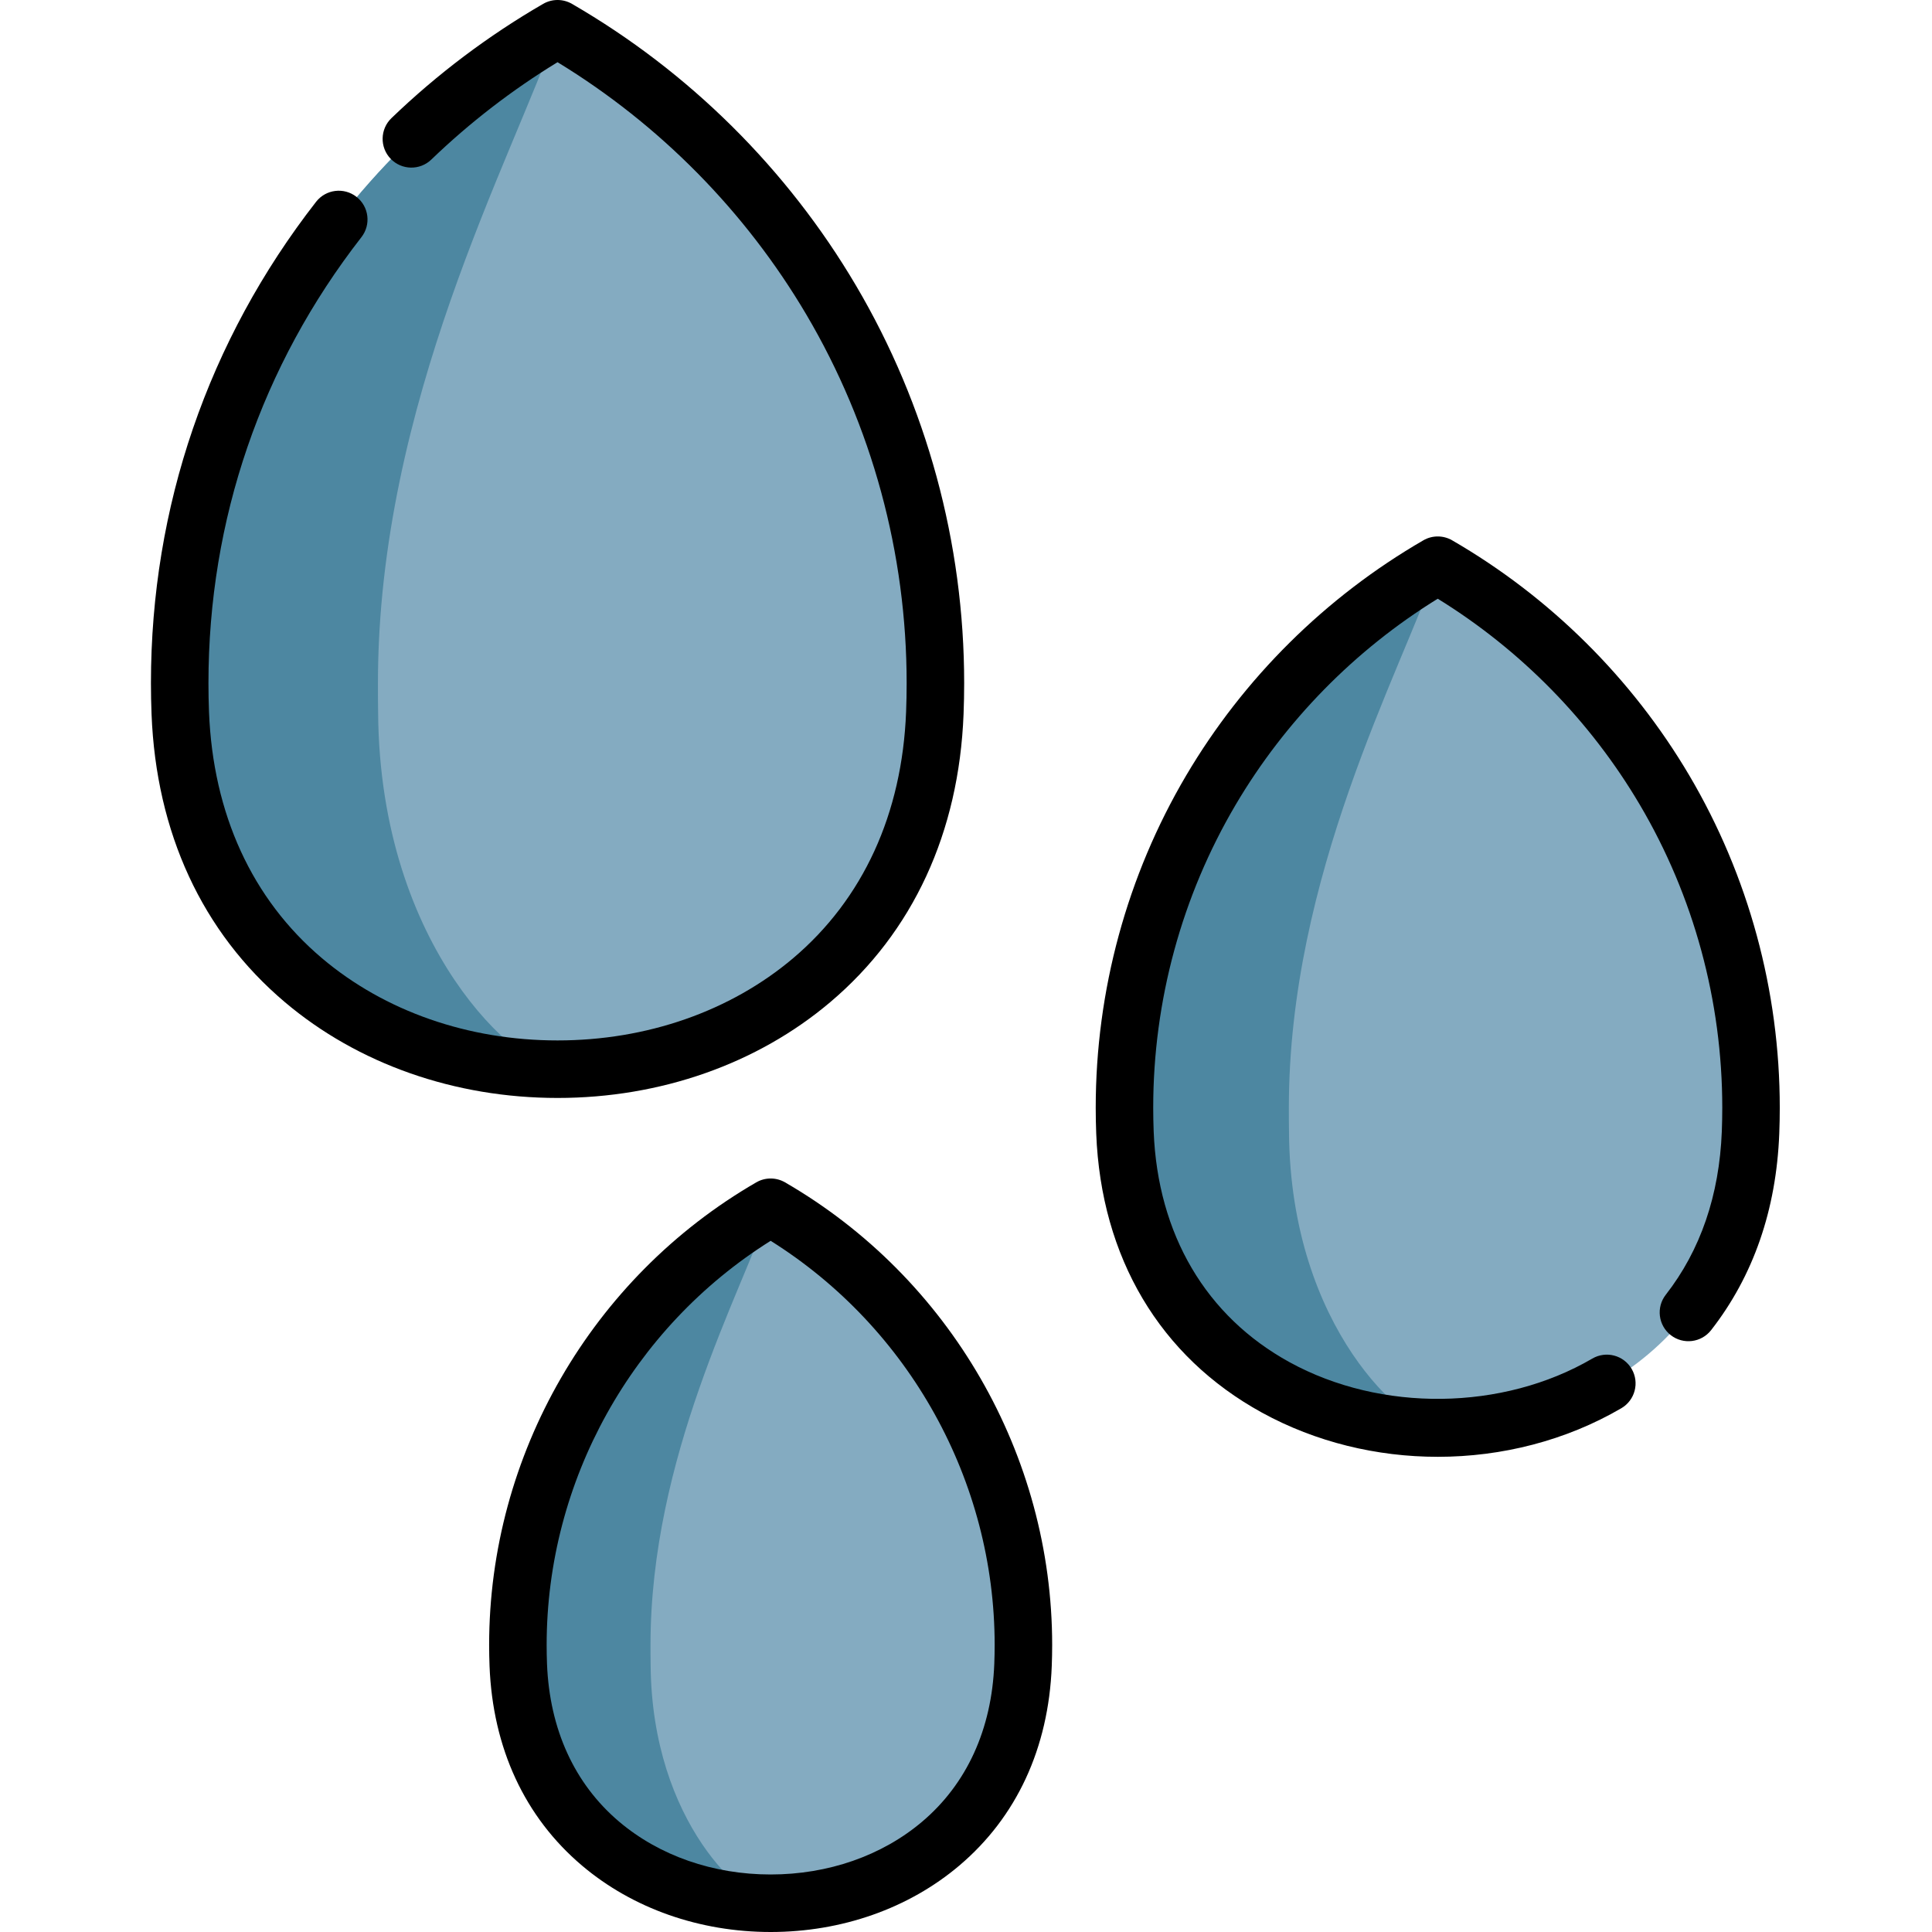 <svg height="512pt" viewBox="-40 0 512 512" width="512pt" xmlns="http://www.w3.org/2000/svg"><path d="m107.754 7.621c-59.84 34.629-100.133 99.293-100.133 173.41 0 2.648.051 5.281.152 7.902 4.891 125.887 195.074 125.887 199.965 0 .102-2.621.152-5.254.152-7.902 0-74.113-40.289-138.777-100.137-173.41zm0 0" fill="#84abc1"/><path d="m107.754 283.355c-48.746 0-97.496-31.508-99.938-94.422-.098-2.637-.195-5.273-.195-7.914 0-74.098 40.297-138.77 100.137-173.402-12.066 34.629-47.598 99.305-47.598 173.402 0 2.641 0 5.277.047 7.914.488 62.914 37.73 94.422 47.547 94.422zm0 0" fill="#4d87a1"/><path d="m341.02 149.785c-49.617 28.715-83.02 82.324-83.02 143.773 0 2.195.043 4.379.125 6.555 4.055 104.371 161.734 104.371 165.789 0 .082-2.176.125-4.359.125-6.555 0-61.449-33.402-115.059-83.02-143.773zm0 0" fill="#84abc1"/><path d="m341.02 378.395c-40.418 0-80.832-26.121-82.859-78.285-.082-2.188-.16-4.371-.16-6.559 0-61.438 33.41-115.055 83.02-143.77-10.004 28.715-39.461 82.332-39.461 143.77 0 2.188 0 4.375.039 6.559.406 52.164 31.281 78.285 39.422 78.285zm0 0" fill="#4d87a1"/><path d="m164.23 319.934c-40.031 23.168-66.984 66.422-66.984 116 0 1.773.035 3.535.102 5.289 3.27 84.211 130.492 84.211 133.762 0 .07-1.754.105-3.516.105-5.289 0-49.578-26.953-92.832-66.984-116zm0 0" fill="#84abc1"/><path d="m164.23 504.383c-32.609 0-65.219-21.078-66.855-63.16-.062-1.766-.129-3.531-.129-5.297 0-49.566 26.957-92.828 66.984-115.996-8.07 23.168-31.84 66.43-31.84 115.996 0 1.766 0 3.531.031 5.297.328 42.086 25.242 63.16 31.809 63.16zm0 0" fill="#4d87a1"/><path d="m107.754 290.969c-27.254 0-52.922-9.023-72.281-25.406-21.883-18.516-34.094-44.914-35.312-76.332-.105-2.723-.16-5.48-.16-8.199 0-46.688 15.133-90.793 43.762-127.547 2.586-3.32 7.375-3.918 10.695-1.332 3.32 2.586 3.914 7.375 1.328 10.695-26.523 34.055-40.543 74.922-40.543 118.184 0 2.523.047 5.082.145 7.605 1.051 27.031 11.398 49.609 29.93 65.293 16.609 14.055 38.785 21.797 62.438 21.797 23.656 0 45.828-7.742 62.441-21.797 18.527-15.684 28.879-38.262 29.93-65.293.098-2.523.145-5.082.145-7.605 0-34.41-9.188-68.172-26.566-97.641-16.125-27.336-38.863-50.391-65.949-66.906-12.035 7.34-23.273 16.008-33.453 25.805-3.031 2.918-7.855 2.824-10.773-.207-2.918-3.031-2.824-7.855.207-10.773 12.133-11.68 25.66-21.867 40.203-30.285 2.363-1.363 5.273-1.367 7.637 0 31.027 17.957 57.051 43.762 75.254 74.625 18.766 31.812 28.684 68.254 28.684 105.383 0 2.719-.055 5.477-.16 8.199-1.219 31.418-13.43 57.812-35.312 76.332-19.359 16.383-45.031 25.406-72.285 25.406zm0 0"/><path d="m341.023 386.07c-16.164 0-32.34-3.891-46.578-11.703-27.055-14.836-42.656-41.105-43.934-73.961-.09-2.258-.133-4.559-.133-6.848 0-31.016 8.285-61.457 23.961-88.035 15.207-25.777 36.945-47.332 62.863-62.332 2.359-1.367 5.273-1.367 7.633 0 25.922 15 47.656 36.555 62.863 62.332 15.676 26.578 23.961 57.02 23.961 88.035 0 2.273-.043 4.578-.133 6.848-.785 20.199-6.859 37.727-18.062 52.094-2.586 3.316-7.375 3.91-10.695 1.324-3.316-2.59-3.91-7.379-1.324-10.695 9.199-11.797 14.195-26.367 14.855-43.312.078-2.074.121-4.18.121-6.258 0-28.293-7.555-56.059-21.848-80.289-13.125-22.25-31.582-41.051-53.555-54.605-21.973 13.555-40.43 32.355-53.555 54.605-14.289 24.23-21.848 51.996-21.848 80.289 0 2.09.043 4.195.121 6.258 1.062 27.297 13.859 49.027 36.035 61.191 24.23 13.289 56.465 12.898 80.211-.973 3.637-2.121 8.301-.898 10.426 2.734 2.121 3.637.895 8.301-2.738 10.426-14.68 8.57-31.656 12.875-48.648 12.875zm0 0"/><path d="m164.23 512c-18.828 0-36.578-6.246-49.984-17.594-15.191-12.855-23.668-31.145-24.512-52.887-.074-1.852-.109-3.73-.109-5.586 0-50.352 27.125-97.328 70.789-122.594 2.359-1.367 5.273-1.367 7.633 0 43.664 25.266 70.789 72.242 70.789 122.594 0 1.848-.039 3.727-.109 5.582-.844 21.746-9.32 40.035-24.512 52.891-13.406 11.344-31.156 17.594-49.984 17.594zm0-183.172c-36.727 23.031-59.363 63.66-59.363 107.105 0 1.66.031 3.34.094 4.992.676 17.355 7.289 31.828 19.129 41.848 10.66 9.02 24.914 13.984 40.141 13.984 15.227 0 29.48-4.965 40.137-13.984 11.84-10.02 18.457-24.492 19.129-41.848.066-1.66.098-3.34.098-4.992 0-43.445-22.637-84.074-59.363-107.105zm0 0"/></svg>